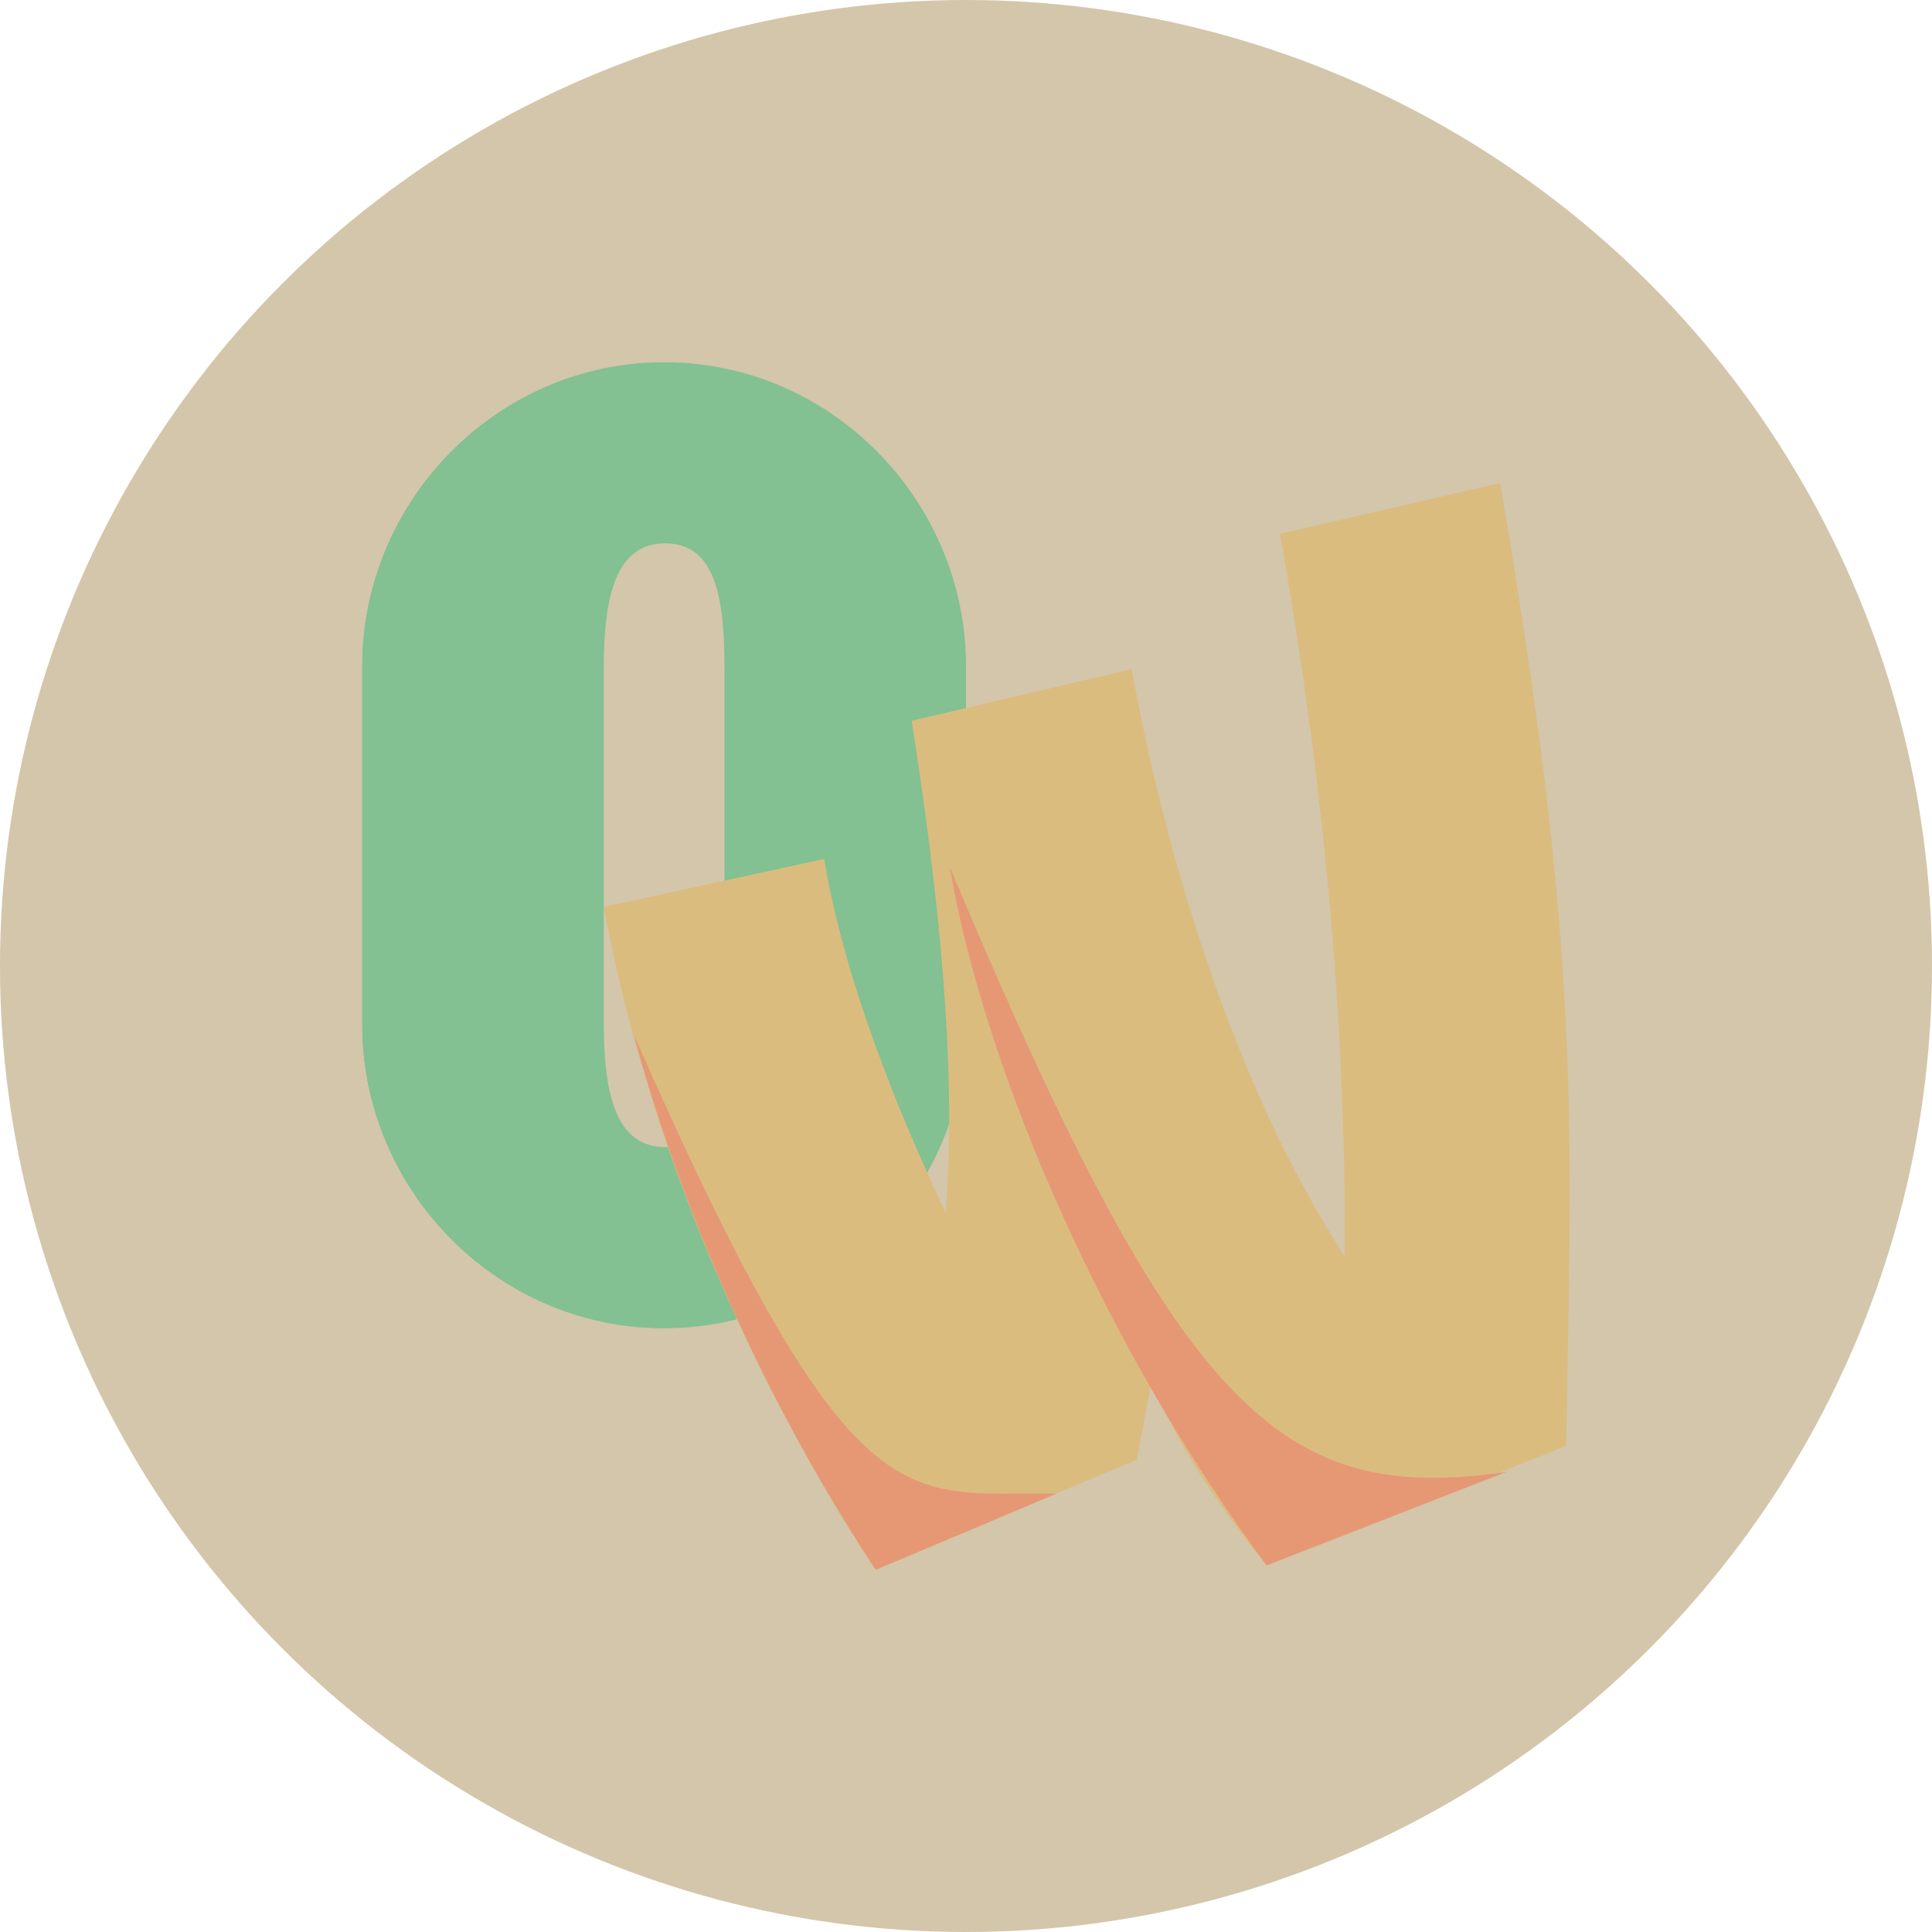 <svg xmlns="http://www.w3.org/2000/svg" width="16" height="16" version="1.1">
 <circle style="fill:#d3c6aa" cx="8" cy="8" r="8"/>
 <path style="fill:#83c092" d="M 5.5 3 C 4.113 3 3 4.15 3 5.518 L 3 8.484 C 3 9.852 4.113 11 5.5 11 C 6.887 11 8 9.852 8 8.484 L 8 5.518 C 8 4.15 6.887 3 5.5 3 z M 5.51 4.5 C 5.918 4.5 6 4.933 6 5.529 L 6 8.471 C 6 9.067 5.918 9.5 5.51 9.5 C 5.102 9.5 5 9.067 5 8.471 L 5 5.529 C 5 4.933 5.102 4.5 5.51 4.5 z"/>
 <path style="fill:#83c092" d="M 4.056,3.47 C 3.417,3.93 3,4.682 3,5.517 V 8.484 C 3,9.843 4.101,10.987 5.477,10.999 4.274,10.751 3.761,9.884 3.739,8.786 L 3.667,5.208 C 3.657,4.667 3.853,3.925 4.056,3.47 Z"/>
 <path style="fill:#dbbc7f" d="m 12.424,4 -1.823,0.421 c 0.353,2.003 0.546,3.987 0.537,5.986 C 10.221,8.998 9.652,7.079 9.372,5.542 L 7.55,5.969 C 7.763,7.333 7.929,8.788 7.832,10.044 7.426,9.187 6.983,8.08 6.826,7.113 L 5,7.511 C 5.378,9.528 6.241,11.468 7.251,13 7.988,12.693 8.735,12.371 9.415,12.089 l 0.119,-0.633 c 0.303,0.69 0.722,1.219 0.955,1.508 l 2.481,-0.989 c 0.047,-2.746 0.122,-4.068 -0.547,-7.976 z"/>
 <path style="fill:#e69875" d="M 5.248,8.567 C 5.691,10.198 6.42,11.738 7.252,13 7.761,12.788 8.253,12.579 8.747,12.37 7.486,12.343 7.081,12.732 5.248,8.567 Z"/>
 <path style="fill:#e69875" d="m 7.865,7.178 c 0.292,1.721 1.318,4.033 2.625,5.786 l 1.985,-0.774 C 10.603,12.461 9.768,11.712 7.865,7.178 Z"/>
</svg>
